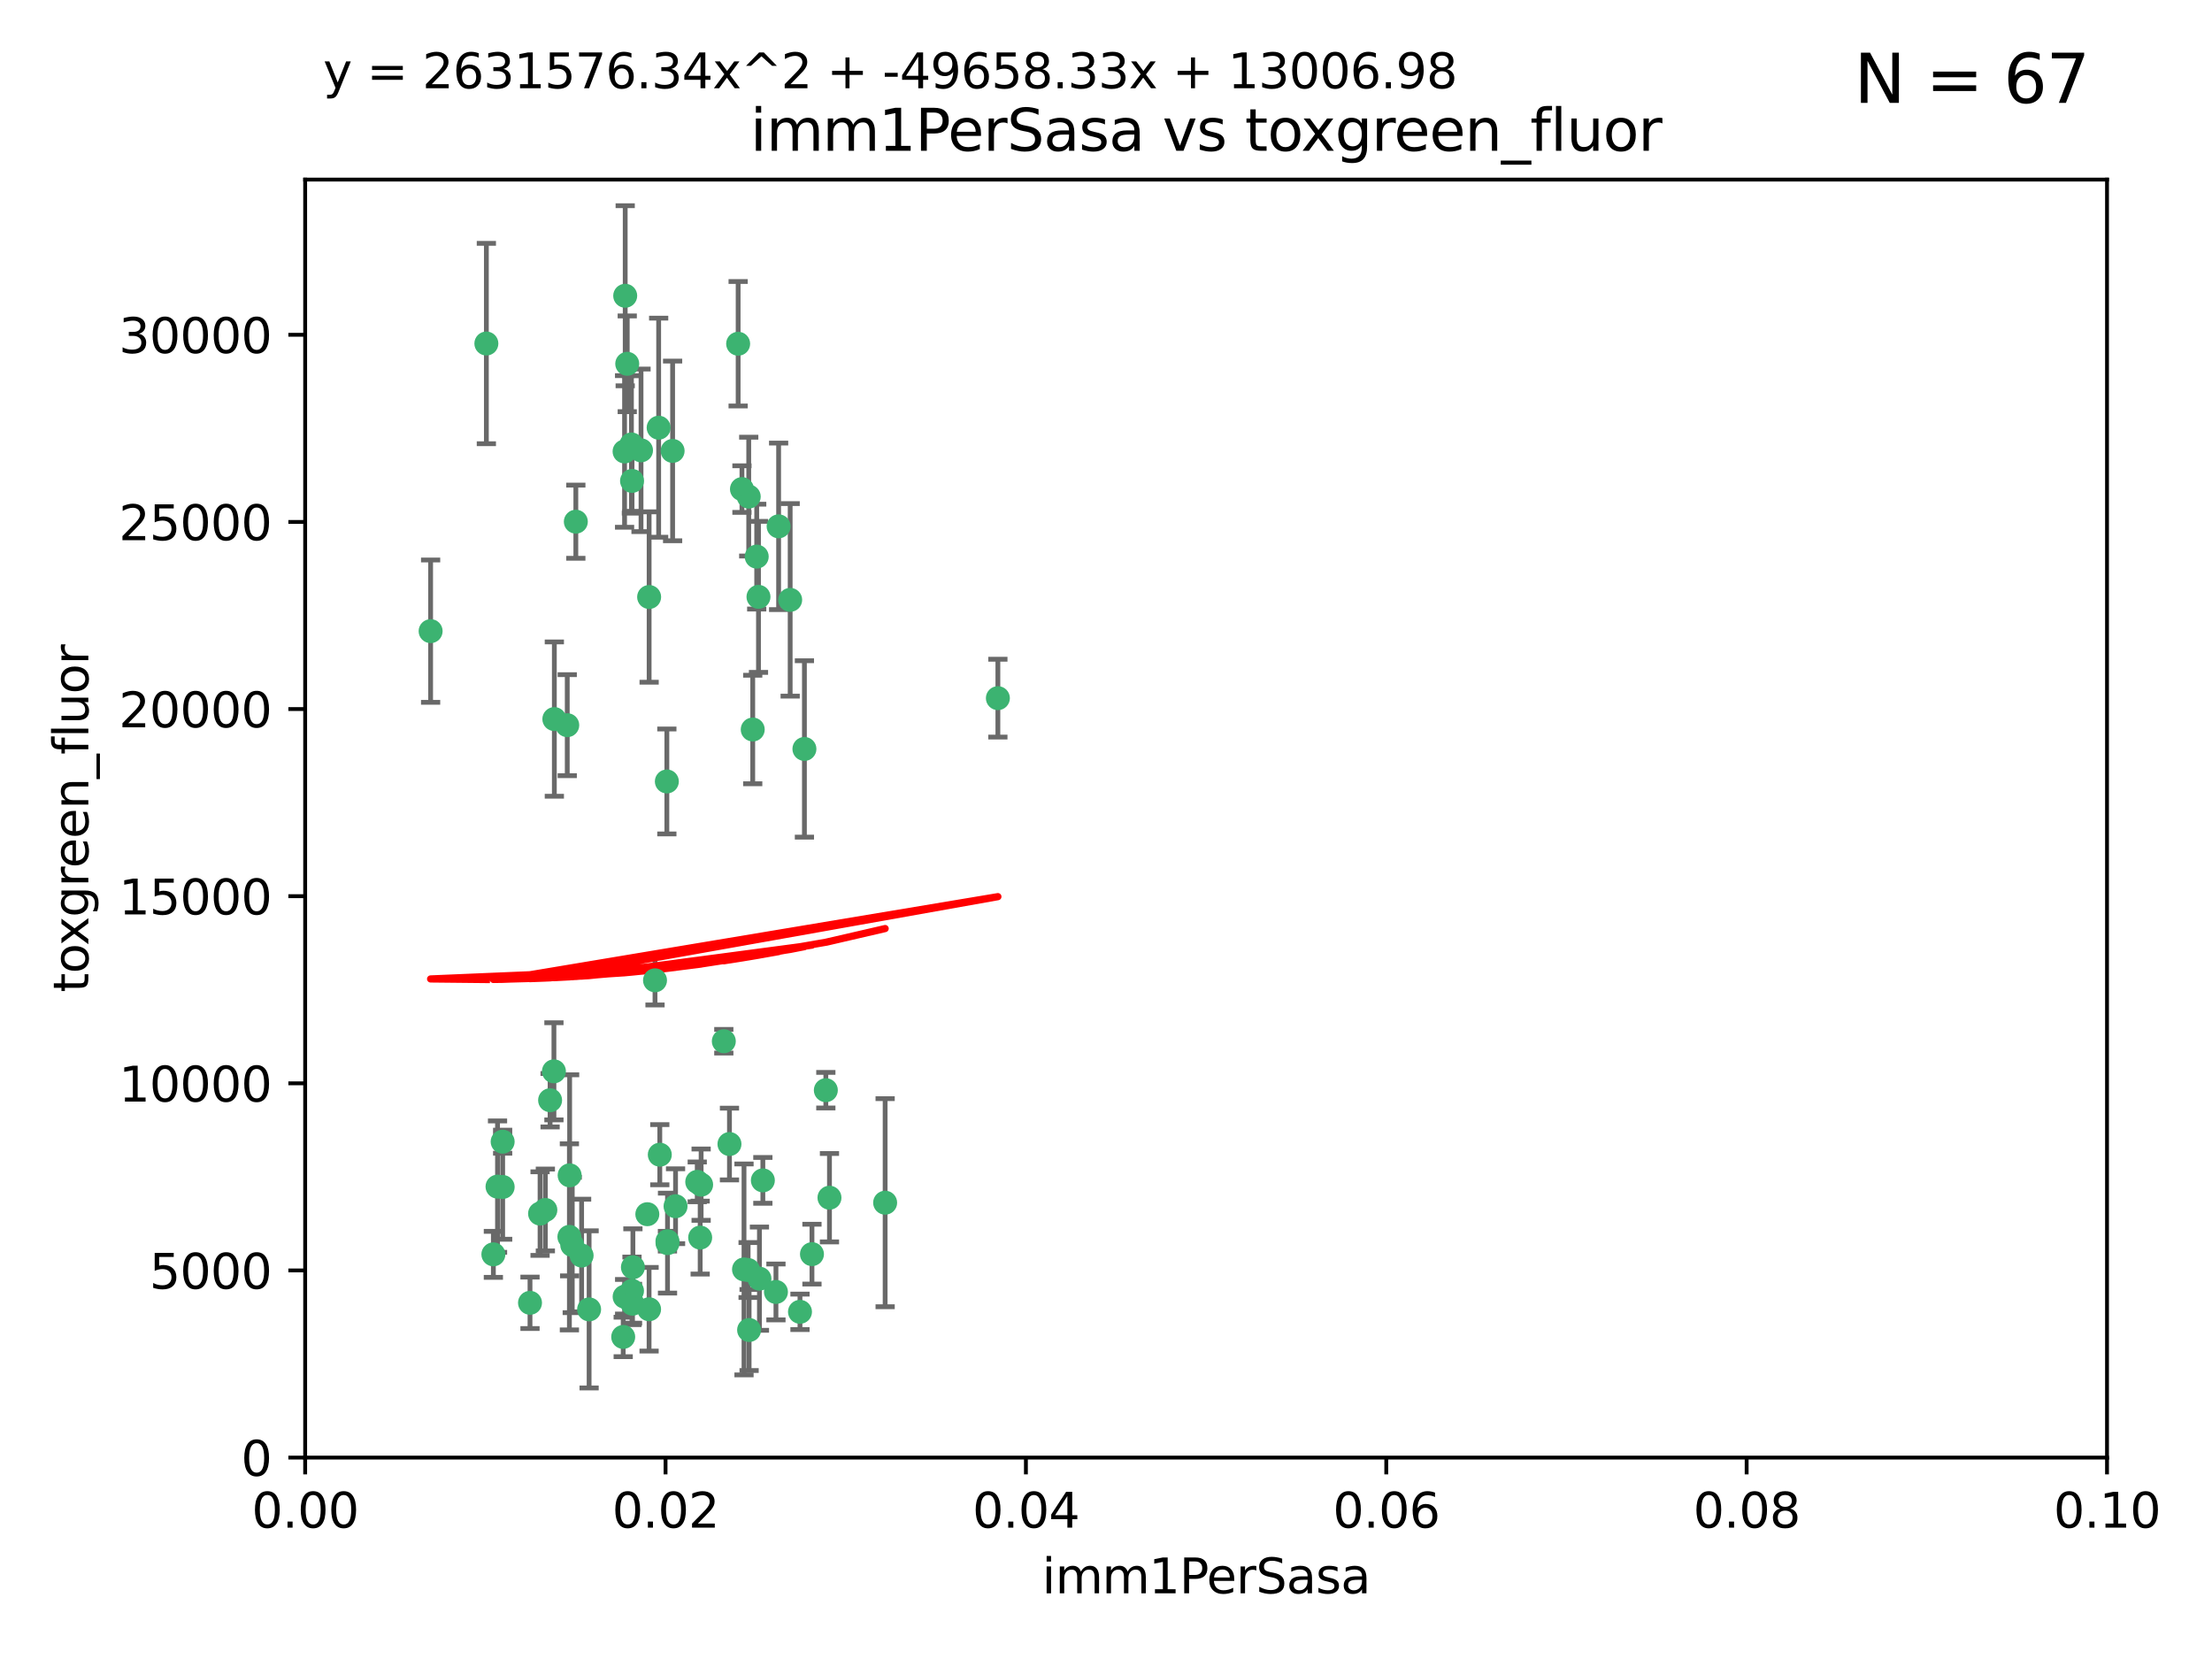 <?xml version="1.0" encoding="utf-8" standalone="no"?>
<!DOCTYPE svg PUBLIC "-//W3C//DTD SVG 1.1//EN"
  "http://www.w3.org/Graphics/SVG/1.1/DTD/svg11.dtd">
<svg xmlns:xlink="http://www.w3.org/1999/xlink" width="460.8pt" height="345.6pt" viewBox="0 0 460.8 345.6" xmlns="http://www.w3.org/2000/svg" version="1.1">
 <defs>
  <style type="text/css">*{stroke-linejoin: round; stroke-linecap: butt}</style>
 </defs>
 <g id="figure_1">
  <g id="patch_1">
   <path d="M 0 345.6 
L 460.8 345.6 
L 460.8 0 
L 0 0 
z
" style="fill: #ffffff"/>
  </g>
  <g id="axes_1">
   <g id="patch_2">
    <path d="M 63.571 303.64 
L 438.93 303.64 
L 438.93 37.411 
L 63.571 37.411 
z
" style="fill: #ffffff"/>
   </g>
   <g id="PathCollection_1">
    <defs>
     <path id="m8109c5d5b9" d="M 0 1.118 
C 0.297 1.118 0.581 1 0.791 0.791 
C 1 0.581 1.118 0.297 1.118 0 
C 1.118 -0.297 1 -0.581 0.791 -0.791 
C 0.581 -1 0.297 -1.118 0 -1.118 
C -0.297 -1.118 -0.581 -1 -0.791 -0.791 
C -1 -0.581 -1.118 -0.297 -1.118 0 
C -1.118 0.297 -1 0.581 -0.791 0.791 
C -0.581 1 -0.297 1.118 0 1.118 
z
" style="stroke: #3cb371"/>
    </defs>
    <g clip-path="url(#p63492c3cbc)">
     <use xlink:href="#m8109c5d5b9" x="101.319" y="71.562" style="fill: #3cb371; stroke: #3cb371"/>
     <use xlink:href="#m8109c5d5b9" x="89.706" y="131.48" style="fill: #3cb371; stroke: #3cb371"/>
     <use xlink:href="#m8109c5d5b9" x="137.211" y="89.097" style="fill: #3cb371; stroke: #3cb371"/>
     <use xlink:href="#m8109c5d5b9" x="119.957" y="108.676" style="fill: #3cb371; stroke: #3cb371"/>
     <use xlink:href="#m8109c5d5b9" x="169.147" y="261.259" style="fill: #3cb371; stroke: #3cb371"/>
     <use xlink:href="#m8109c5d5b9" x="130.666" y="75.786" style="fill: #3cb371; stroke: #3cb371"/>
     <use xlink:href="#m8109c5d5b9" x="130.11" y="94.046" style="fill: #3cb371; stroke: #3cb371"/>
     <use xlink:href="#m8109c5d5b9" x="167.576" y="156.019" style="fill: #3cb371; stroke: #3cb371"/>
     <use xlink:href="#m8109c5d5b9" x="164.607" y="124.965" style="fill: #3cb371; stroke: #3cb371"/>
     <use xlink:href="#m8109c5d5b9" x="140.118" y="93.933" style="fill: #3cb371; stroke: #3cb371"/>
     <use xlink:href="#m8109c5d5b9" x="157.637" y="115.953" style="fill: #3cb371; stroke: #3cb371"/>
     <use xlink:href="#m8109c5d5b9" x="162.201" y="109.646" style="fill: #3cb371; stroke: #3cb371"/>
     <use xlink:href="#m8109c5d5b9" x="155.975" y="103.453" style="fill: #3cb371; stroke: #3cb371"/>
     <use xlink:href="#m8109c5d5b9" x="133.537" y="93.812" style="fill: #3cb371; stroke: #3cb371"/>
     <use xlink:href="#m8109c5d5b9" x="135.226" y="124.367" style="fill: #3cb371; stroke: #3cb371"/>
     <use xlink:href="#m8109c5d5b9" x="131.665" y="100.184" style="fill: #3cb371; stroke: #3cb371"/>
     <use xlink:href="#m8109c5d5b9" x="131.536" y="92.588" style="fill: #3cb371; stroke: #3cb371"/>
     <use xlink:href="#m8109c5d5b9" x="102.779" y="261.303" style="fill: #3cb371; stroke: #3cb371"/>
     <use xlink:href="#m8109c5d5b9" x="104.711" y="237.833" style="fill: #3cb371; stroke: #3cb371"/>
     <use xlink:href="#m8109c5d5b9" x="118.666" y="244.844" style="fill: #3cb371; stroke: #3cb371"/>
     <use xlink:href="#m8109c5d5b9" x="154.563" y="101.886" style="fill: #3cb371; stroke: #3cb371"/>
     <use xlink:href="#m8109c5d5b9" x="158.007" y="124.337" style="fill: #3cb371; stroke: #3cb371"/>
     <use xlink:href="#m8109c5d5b9" x="153.769" y="71.61" style="fill: #3cb371; stroke: #3cb371"/>
     <use xlink:href="#m8109c5d5b9" x="118.169" y="151.067" style="fill: #3cb371; stroke: #3cb371"/>
     <use xlink:href="#m8109c5d5b9" x="136.451" y="204.22" style="fill: #3cb371; stroke: #3cb371"/>
     <use xlink:href="#m8109c5d5b9" x="146.058" y="246.787" style="fill: #3cb371; stroke: #3cb371"/>
     <use xlink:href="#m8109c5d5b9" x="130.241" y="61.614" style="fill: #3cb371; stroke: #3cb371"/>
     <use xlink:href="#m8109c5d5b9" x="138.918" y="162.792" style="fill: #3cb371; stroke: #3cb371"/>
     <use xlink:href="#m8109c5d5b9" x="130.121" y="270.13" style="fill: #3cb371; stroke: #3cb371"/>
     <use xlink:href="#m8109c5d5b9" x="112.506" y="252.814" style="fill: #3cb371; stroke: #3cb371"/>
     <use xlink:href="#m8109c5d5b9" x="207.877" y="145.439" style="fill: #3cb371; stroke: #3cb371"/>
     <use xlink:href="#m8109c5d5b9" x="104.714" y="247.267" style="fill: #3cb371; stroke: #3cb371"/>
     <use xlink:href="#m8109c5d5b9" x="134.851" y="252.941" style="fill: #3cb371; stroke: #3cb371"/>
     <use xlink:href="#m8109c5d5b9" x="119.208" y="259.35" style="fill: #3cb371; stroke: #3cb371"/>
     <use xlink:href="#m8109c5d5b9" x="137.448" y="240.543" style="fill: #3cb371; stroke: #3cb371"/>
     <use xlink:href="#m8109c5d5b9" x="155.845" y="264.57" style="fill: #3cb371; stroke: #3cb371"/>
     <use xlink:href="#m8109c5d5b9" x="114.597" y="229.198" style="fill: #3cb371; stroke: #3cb371"/>
     <use xlink:href="#m8109c5d5b9" x="110.41" y="271.4" style="fill: #3cb371; stroke: #3cb371"/>
     <use xlink:href="#m8109c5d5b9" x="113.608" y="252.059" style="fill: #3cb371; stroke: #3cb371"/>
     <use xlink:href="#m8109c5d5b9" x="103.643" y="247.195" style="fill: #3cb371; stroke: #3cb371"/>
     <use xlink:href="#m8109c5d5b9" x="131.656" y="268.906" style="fill: #3cb371; stroke: #3cb371"/>
     <use xlink:href="#m8109c5d5b9" x="131.847" y="263.993" style="fill: #3cb371; stroke: #3cb371"/>
     <use xlink:href="#m8109c5d5b9" x="129.825" y="278.508" style="fill: #3cb371; stroke: #3cb371"/>
     <use xlink:href="#m8109c5d5b9" x="140.729" y="251.277" style="fill: #3cb371; stroke: #3cb371"/>
     <use xlink:href="#m8109c5d5b9" x="131.762" y="271.584" style="fill: #3cb371; stroke: #3cb371"/>
     <use xlink:href="#m8109c5d5b9" x="166.652" y="273.278" style="fill: #3cb371; stroke: #3cb371"/>
     <use xlink:href="#m8109c5d5b9" x="154.991" y="264.442" style="fill: #3cb371; stroke: #3cb371"/>
     <use xlink:href="#m8109c5d5b9" x="151.961" y="238.323" style="fill: #3cb371; stroke: #3cb371"/>
     <use xlink:href="#m8109c5d5b9" x="158.205" y="266.371" style="fill: #3cb371; stroke: #3cb371"/>
     <use xlink:href="#m8109c5d5b9" x="156.053" y="277.063" style="fill: #3cb371; stroke: #3cb371"/>
     <use xlink:href="#m8109c5d5b9" x="150.784" y="216.908" style="fill: #3cb371; stroke: #3cb371"/>
     <use xlink:href="#m8109c5d5b9" x="156.807" y="151.97" style="fill: #3cb371; stroke: #3cb371"/>
     <use xlink:href="#m8109c5d5b9" x="139.042" y="258.565" style="fill: #3cb371; stroke: #3cb371"/>
     <use xlink:href="#m8109c5d5b9" x="145.859" y="257.812" style="fill: #3cb371; stroke: #3cb371"/>
     <use xlink:href="#m8109c5d5b9" x="122.722" y="272.768" style="fill: #3cb371; stroke: #3cb371"/>
     <use xlink:href="#m8109c5d5b9" x="115.394" y="223.176" style="fill: #3cb371; stroke: #3cb371"/>
     <use xlink:href="#m8109c5d5b9" x="118.616" y="257.661" style="fill: #3cb371; stroke: #3cb371"/>
     <use xlink:href="#m8109c5d5b9" x="115.48" y="149.795" style="fill: #3cb371; stroke: #3cb371"/>
     <use xlink:href="#m8109c5d5b9" x="161.644" y="269.137" style="fill: #3cb371; stroke: #3cb371"/>
     <use xlink:href="#m8109c5d5b9" x="121.161" y="261.551" style="fill: #3cb371; stroke: #3cb371"/>
     <use xlink:href="#m8109c5d5b9" x="135.215" y="272.741" style="fill: #3cb371; stroke: #3cb371"/>
     <use xlink:href="#m8109c5d5b9" x="139.056" y="258.966" style="fill: #3cb371; stroke: #3cb371"/>
     <use xlink:href="#m8109c5d5b9" x="158.917" y="245.892" style="fill: #3cb371; stroke: #3cb371"/>
     <use xlink:href="#m8109c5d5b9" x="145.249" y="246.204" style="fill: #3cb371; stroke: #3cb371"/>
     <use xlink:href="#m8109c5d5b9" x="172.037" y="227.107" style="fill: #3cb371; stroke: #3cb371"/>
     <use xlink:href="#m8109c5d5b9" x="184.39" y="250.544" style="fill: #3cb371; stroke: #3cb371"/>
     <use xlink:href="#m8109c5d5b9" x="172.794" y="249.505" style="fill: #3cb371; stroke: #3cb371"/>
    </g>
   </g>
   <g id="matplotlib.axis_1">
    <g id="xtick_1">
     <g id="line2d_1">
      <defs>
       <path id="me0c6d701ef" d="M 0 0 
L 0 3.5 
" style="stroke: #000000; stroke-width: 0.8"/>
      </defs>
      <g>
       <use xlink:href="#me0c6d701ef" x="63.571" y="303.64" style="stroke: #000000; stroke-width: 0.8"/>
      </g>
     </g>
     <g id="text_1">
      <!-- 0.00 -->
      <g transform="translate(52.438 318.238)scale(0.1 -0.1)">
       <defs>
        <path id="DejaVuSans-30" d="M 2034 4250 
Q 1547 4250 1301 3770 
Q 1056 3291 1056 2328 
Q 1056 1369 1301 889 
Q 1547 409 2034 409 
Q 2525 409 2770 889 
Q 3016 1369 3016 2328 
Q 3016 3291 2770 3770 
Q 2525 4250 2034 4250 
z
M 2034 4750 
Q 2819 4750 3233 4129 
Q 3647 3509 3647 2328 
Q 3647 1150 3233 529 
Q 2819 -91 2034 -91 
Q 1250 -91 836 529 
Q 422 1150 422 2328 
Q 422 3509 836 4129 
Q 1250 4750 2034 4750 
z
" transform="scale(0.016)"/>
        <path id="DejaVuSans-2e" d="M 684 794 
L 1344 794 
L 1344 0 
L 684 0 
L 684 794 
z
" transform="scale(0.016)"/>
       </defs>
       <use xlink:href="#DejaVuSans-30"/>
       <use xlink:href="#DejaVuSans-2e" x="63.623"/>
       <use xlink:href="#DejaVuSans-30" x="95.41"/>
       <use xlink:href="#DejaVuSans-30" x="159.033"/>
      </g>
     </g>
    </g>
    <g id="xtick_2">
     <g id="line2d_2">
      <g>
       <use xlink:href="#me0c6d701ef" x="138.643" y="303.64" style="stroke: #000000; stroke-width: 0.8"/>
      </g>
     </g>
     <g id="text_2">
      <!-- 0.02 -->
      <g transform="translate(127.51 318.238)scale(0.1 -0.1)">
       <defs>
        <path id="DejaVuSans-32" d="M 1228 531 
L 3431 531 
L 3431 0 
L 469 0 
L 469 531 
Q 828 903 1448 1529 
Q 2069 2156 2228 2338 
Q 2531 2678 2651 2914 
Q 2772 3150 2772 3378 
Q 2772 3750 2511 3984 
Q 2250 4219 1831 4219 
Q 1534 4219 1204 4116 
Q 875 4013 500 3803 
L 500 4441 
Q 881 4594 1212 4672 
Q 1544 4750 1819 4750 
Q 2544 4750 2975 4387 
Q 3406 4025 3406 3419 
Q 3406 3131 3298 2873 
Q 3191 2616 2906 2266 
Q 2828 2175 2409 1742 
Q 1991 1309 1228 531 
z
" transform="scale(0.016)"/>
       </defs>
       <use xlink:href="#DejaVuSans-30"/>
       <use xlink:href="#DejaVuSans-2e" x="63.623"/>
       <use xlink:href="#DejaVuSans-30" x="95.41"/>
       <use xlink:href="#DejaVuSans-32" x="159.033"/>
      </g>
     </g>
    </g>
    <g id="xtick_3">
     <g id="line2d_3">
      <g>
       <use xlink:href="#me0c6d701ef" x="213.715" y="303.64" style="stroke: #000000; stroke-width: 0.8"/>
      </g>
     </g>
     <g id="text_3">
      <!-- 0.04 -->
      <g transform="translate(202.582 318.238)scale(0.1 -0.1)">
       <defs>
        <path id="DejaVuSans-34" d="M 2419 4116 
L 825 1625 
L 2419 1625 
L 2419 4116 
z
M 2253 4666 
L 3047 4666 
L 3047 1625 
L 3713 1625 
L 3713 1100 
L 3047 1100 
L 3047 0 
L 2419 0 
L 2419 1100 
L 313 1100 
L 313 1709 
L 2253 4666 
z
" transform="scale(0.016)"/>
       </defs>
       <use xlink:href="#DejaVuSans-30"/>
       <use xlink:href="#DejaVuSans-2e" x="63.623"/>
       <use xlink:href="#DejaVuSans-30" x="95.41"/>
       <use xlink:href="#DejaVuSans-34" x="159.033"/>
      </g>
     </g>
    </g>
    <g id="xtick_4">
     <g id="line2d_4">
      <g>
       <use xlink:href="#me0c6d701ef" x="288.786" y="303.64" style="stroke: #000000; stroke-width: 0.8"/>
      </g>
     </g>
     <g id="text_4">
      <!-- 0.06 -->
      <g transform="translate(277.654 318.238)scale(0.1 -0.1)">
       <defs>
        <path id="DejaVuSans-36" d="M 2113 2584 
Q 1688 2584 1439 2293 
Q 1191 2003 1191 1497 
Q 1191 994 1439 701 
Q 1688 409 2113 409 
Q 2538 409 2786 701 
Q 3034 994 3034 1497 
Q 3034 2003 2786 2293 
Q 2538 2584 2113 2584 
z
M 3366 4563 
L 3366 3988 
Q 3128 4100 2886 4159 
Q 2644 4219 2406 4219 
Q 1781 4219 1451 3797 
Q 1122 3375 1075 2522 
Q 1259 2794 1537 2939 
Q 1816 3084 2150 3084 
Q 2853 3084 3261 2657 
Q 3669 2231 3669 1497 
Q 3669 778 3244 343 
Q 2819 -91 2113 -91 
Q 1303 -91 875 529 
Q 447 1150 447 2328 
Q 447 3434 972 4092 
Q 1497 4750 2381 4750 
Q 2619 4750 2861 4703 
Q 3103 4656 3366 4563 
z
" transform="scale(0.016)"/>
       </defs>
       <use xlink:href="#DejaVuSans-30"/>
       <use xlink:href="#DejaVuSans-2e" x="63.623"/>
       <use xlink:href="#DejaVuSans-30" x="95.41"/>
       <use xlink:href="#DejaVuSans-36" x="159.033"/>
      </g>
     </g>
    </g>
    <g id="xtick_5">
     <g id="line2d_5">
      <g>
       <use xlink:href="#me0c6d701ef" x="363.858" y="303.64" style="stroke: #000000; stroke-width: 0.8"/>
      </g>
     </g>
     <g id="text_5">
      <!-- 0.08 -->
      <g transform="translate(352.725 318.238)scale(0.1 -0.1)">
       <defs>
        <path id="DejaVuSans-38" d="M 2034 2216 
Q 1584 2216 1326 1975 
Q 1069 1734 1069 1313 
Q 1069 891 1326 650 
Q 1584 409 2034 409 
Q 2484 409 2743 651 
Q 3003 894 3003 1313 
Q 3003 1734 2745 1975 
Q 2488 2216 2034 2216 
z
M 1403 2484 
Q 997 2584 770 2862 
Q 544 3141 544 3541 
Q 544 4100 942 4425 
Q 1341 4750 2034 4750 
Q 2731 4750 3128 4425 
Q 3525 4100 3525 3541 
Q 3525 3141 3298 2862 
Q 3072 2584 2669 2484 
Q 3125 2378 3379 2068 
Q 3634 1759 3634 1313 
Q 3634 634 3220 271 
Q 2806 -91 2034 -91 
Q 1263 -91 848 271 
Q 434 634 434 1313 
Q 434 1759 690 2068 
Q 947 2378 1403 2484 
z
M 1172 3481 
Q 1172 3119 1398 2916 
Q 1625 2713 2034 2713 
Q 2441 2713 2670 2916 
Q 2900 3119 2900 3481 
Q 2900 3844 2670 4047 
Q 2441 4250 2034 4250 
Q 1625 4250 1398 4047 
Q 1172 3844 1172 3481 
z
" transform="scale(0.016)"/>
       </defs>
       <use xlink:href="#DejaVuSans-30"/>
       <use xlink:href="#DejaVuSans-2e" x="63.623"/>
       <use xlink:href="#DejaVuSans-30" x="95.41"/>
       <use xlink:href="#DejaVuSans-38" x="159.033"/>
      </g>
     </g>
    </g>
    <g id="xtick_6">
     <g id="line2d_6">
      <g>
       <use xlink:href="#me0c6d701ef" x="438.93" y="303.64" style="stroke: #000000; stroke-width: 0.8"/>
      </g>
     </g>
     <g id="text_6">
      <!-- 0.10 -->
      <g transform="translate(427.797 318.238)scale(0.1 -0.1)">
       <defs>
        <path id="DejaVuSans-31" d="M 794 531 
L 1825 531 
L 1825 4091 
L 703 3866 
L 703 4441 
L 1819 4666 
L 2450 4666 
L 2450 531 
L 3481 531 
L 3481 0 
L 794 0 
L 794 531 
z
" transform="scale(0.016)"/>
       </defs>
       <use xlink:href="#DejaVuSans-30"/>
       <use xlink:href="#DejaVuSans-2e" x="63.623"/>
       <use xlink:href="#DejaVuSans-31" x="95.41"/>
       <use xlink:href="#DejaVuSans-30" x="159.033"/>
      </g>
     </g>
    </g>
    <g id="text_7">
     <!-- imm1PerSasa -->
     <g transform="translate(217.067 331.917)scale(0.1 -0.1)">
      <defs>
       <path id="DejaVuSans-69" d="M 603 3500 
L 1178 3500 
L 1178 0 
L 603 0 
L 603 3500 
z
M 603 4863 
L 1178 4863 
L 1178 4134 
L 603 4134 
L 603 4863 
z
" transform="scale(0.016)"/>
       <path id="DejaVuSans-6d" d="M 3328 2828 
Q 3544 3216 3844 3400 
Q 4144 3584 4550 3584 
Q 5097 3584 5394 3201 
Q 5691 2819 5691 2113 
L 5691 0 
L 5113 0 
L 5113 2094 
Q 5113 2597 4934 2840 
Q 4756 3084 4391 3084 
Q 3944 3084 3684 2787 
Q 3425 2491 3425 1978 
L 3425 0 
L 2847 0 
L 2847 2094 
Q 2847 2600 2669 2842 
Q 2491 3084 2119 3084 
Q 1678 3084 1418 2786 
Q 1159 2488 1159 1978 
L 1159 0 
L 581 0 
L 581 3500 
L 1159 3500 
L 1159 2956 
Q 1356 3278 1631 3431 
Q 1906 3584 2284 3584 
Q 2666 3584 2933 3390 
Q 3200 3197 3328 2828 
z
" transform="scale(0.016)"/>
       <path id="DejaVuSans-50" d="M 1259 4147 
L 1259 2394 
L 2053 2394 
Q 2494 2394 2734 2622 
Q 2975 2850 2975 3272 
Q 2975 3691 2734 3919 
Q 2494 4147 2053 4147 
L 1259 4147 
z
M 628 4666 
L 2053 4666 
Q 2838 4666 3239 4311 
Q 3641 3956 3641 3272 
Q 3641 2581 3239 2228 
Q 2838 1875 2053 1875 
L 1259 1875 
L 1259 0 
L 628 0 
L 628 4666 
z
" transform="scale(0.016)"/>
       <path id="DejaVuSans-65" d="M 3597 1894 
L 3597 1613 
L 953 1613 
Q 991 1019 1311 708 
Q 1631 397 2203 397 
Q 2534 397 2845 478 
Q 3156 559 3463 722 
L 3463 178 
Q 3153 47 2828 -22 
Q 2503 -91 2169 -91 
Q 1331 -91 842 396 
Q 353 884 353 1716 
Q 353 2575 817 3079 
Q 1281 3584 2069 3584 
Q 2775 3584 3186 3129 
Q 3597 2675 3597 1894 
z
M 3022 2063 
Q 3016 2534 2758 2815 
Q 2500 3097 2075 3097 
Q 1594 3097 1305 2825 
Q 1016 2553 972 2059 
L 3022 2063 
z
" transform="scale(0.016)"/>
       <path id="DejaVuSans-72" d="M 2631 2963 
Q 2534 3019 2420 3045 
Q 2306 3072 2169 3072 
Q 1681 3072 1420 2755 
Q 1159 2438 1159 1844 
L 1159 0 
L 581 0 
L 581 3500 
L 1159 3500 
L 1159 2956 
Q 1341 3275 1631 3429 
Q 1922 3584 2338 3584 
Q 2397 3584 2469 3576 
Q 2541 3569 2628 3553 
L 2631 2963 
z
" transform="scale(0.016)"/>
       <path id="DejaVuSans-53" d="M 3425 4513 
L 3425 3897 
Q 3066 4069 2747 4153 
Q 2428 4238 2131 4238 
Q 1616 4238 1336 4038 
Q 1056 3838 1056 3469 
Q 1056 3159 1242 3001 
Q 1428 2844 1947 2747 
L 2328 2669 
Q 3034 2534 3370 2195 
Q 3706 1856 3706 1288 
Q 3706 609 3251 259 
Q 2797 -91 1919 -91 
Q 1588 -91 1214 -16 
Q 841 59 441 206 
L 441 856 
Q 825 641 1194 531 
Q 1563 422 1919 422 
Q 2459 422 2753 634 
Q 3047 847 3047 1241 
Q 3047 1584 2836 1778 
Q 2625 1972 2144 2069 
L 1759 2144 
Q 1053 2284 737 2584 
Q 422 2884 422 3419 
Q 422 4038 858 4394 
Q 1294 4750 2059 4750 
Q 2388 4750 2728 4690 
Q 3069 4631 3425 4513 
z
" transform="scale(0.016)"/>
       <path id="DejaVuSans-61" d="M 2194 1759 
Q 1497 1759 1228 1600 
Q 959 1441 959 1056 
Q 959 750 1161 570 
Q 1363 391 1709 391 
Q 2188 391 2477 730 
Q 2766 1069 2766 1631 
L 2766 1759 
L 2194 1759 
z
M 3341 1997 
L 3341 0 
L 2766 0 
L 2766 531 
Q 2569 213 2275 61 
Q 1981 -91 1556 -91 
Q 1019 -91 701 211 
Q 384 513 384 1019 
Q 384 1609 779 1909 
Q 1175 2209 1959 2209 
L 2766 2209 
L 2766 2266 
Q 2766 2663 2505 2880 
Q 2244 3097 1772 3097 
Q 1472 3097 1187 3025 
Q 903 2953 641 2809 
L 641 3341 
Q 956 3463 1253 3523 
Q 1550 3584 1831 3584 
Q 2591 3584 2966 3190 
Q 3341 2797 3341 1997 
z
" transform="scale(0.016)"/>
       <path id="DejaVuSans-73" d="M 2834 3397 
L 2834 2853 
Q 2591 2978 2328 3040 
Q 2066 3103 1784 3103 
Q 1356 3103 1142 2972 
Q 928 2841 928 2578 
Q 928 2378 1081 2264 
Q 1234 2150 1697 2047 
L 1894 2003 
Q 2506 1872 2764 1633 
Q 3022 1394 3022 966 
Q 3022 478 2636 193 
Q 2250 -91 1575 -91 
Q 1294 -91 989 -36 
Q 684 19 347 128 
L 347 722 
Q 666 556 975 473 
Q 1284 391 1588 391 
Q 1994 391 2212 530 
Q 2431 669 2431 922 
Q 2431 1156 2273 1281 
Q 2116 1406 1581 1522 
L 1381 1569 
Q 847 1681 609 1914 
Q 372 2147 372 2553 
Q 372 3047 722 3315 
Q 1072 3584 1716 3584 
Q 2034 3584 2315 3537 
Q 2597 3491 2834 3397 
z
" transform="scale(0.016)"/>
      </defs>
      <use xlink:href="#DejaVuSans-69"/>
      <use xlink:href="#DejaVuSans-6d" x="27.783"/>
      <use xlink:href="#DejaVuSans-6d" x="125.195"/>
      <use xlink:href="#DejaVuSans-31" x="222.607"/>
      <use xlink:href="#DejaVuSans-50" x="286.23"/>
      <use xlink:href="#DejaVuSans-65" x="342.908"/>
      <use xlink:href="#DejaVuSans-72" x="404.432"/>
      <use xlink:href="#DejaVuSans-53" x="445.545"/>
      <use xlink:href="#DejaVuSans-61" x="509.021"/>
      <use xlink:href="#DejaVuSans-73" x="570.301"/>
      <use xlink:href="#DejaVuSans-61" x="622.4"/>
     </g>
    </g>
   </g>
   <g id="matplotlib.axis_2">
    <g id="ytick_1">
     <g id="line2d_7">
      <defs>
       <path id="mcfd7de3e28" d="M 0 0 
L -3.5 0 
" style="stroke: #000000; stroke-width: 0.8"/>
      </defs>
      <g>
       <use xlink:href="#mcfd7de3e28" x="63.571" y="303.64" style="stroke: #000000; stroke-width: 0.8"/>
      </g>
     </g>
     <g id="text_8">
      <!-- 0 -->
      <g transform="translate(50.209 307.439)scale(0.1 -0.1)">
       <use xlink:href="#DejaVuSans-30"/>
      </g>
     </g>
    </g>
    <g id="ytick_2">
     <g id="line2d_8">
      <g>
       <use xlink:href="#mcfd7de3e28" x="63.571" y="264.657" style="stroke: #000000; stroke-width: 0.8"/>
      </g>
     </g>
     <g id="text_9">
      <!-- 5000 -->
      <g transform="translate(31.121 268.457)scale(0.1 -0.1)">
       <defs>
        <path id="DejaVuSans-35" d="M 691 4666 
L 3169 4666 
L 3169 4134 
L 1269 4134 
L 1269 2991 
Q 1406 3038 1543 3061 
Q 1681 3084 1819 3084 
Q 2600 3084 3056 2656 
Q 3513 2228 3513 1497 
Q 3513 744 3044 326 
Q 2575 -91 1722 -91 
Q 1428 -91 1123 -41 
Q 819 9 494 109 
L 494 744 
Q 775 591 1075 516 
Q 1375 441 1709 441 
Q 2250 441 2565 725 
Q 2881 1009 2881 1497 
Q 2881 1984 2565 2268 
Q 2250 2553 1709 2553 
Q 1456 2553 1204 2497 
Q 953 2441 691 2322 
L 691 4666 
z
" transform="scale(0.016)"/>
       </defs>
       <use xlink:href="#DejaVuSans-35"/>
       <use xlink:href="#DejaVuSans-30" x="63.623"/>
       <use xlink:href="#DejaVuSans-30" x="127.246"/>
       <use xlink:href="#DejaVuSans-30" x="190.869"/>
      </g>
     </g>
    </g>
    <g id="ytick_3">
     <g id="line2d_9">
      <g>
       <use xlink:href="#mcfd7de3e28" x="63.571" y="225.675" style="stroke: #000000; stroke-width: 0.8"/>
      </g>
     </g>
     <g id="text_10">
      <!-- 10000 -->
      <g transform="translate(24.759 229.474)scale(0.1 -0.1)">
       <use xlink:href="#DejaVuSans-31"/>
       <use xlink:href="#DejaVuSans-30" x="63.623"/>
       <use xlink:href="#DejaVuSans-30" x="127.246"/>
       <use xlink:href="#DejaVuSans-30" x="190.869"/>
       <use xlink:href="#DejaVuSans-30" x="254.492"/>
      </g>
     </g>
    </g>
    <g id="ytick_4">
     <g id="line2d_10">
      <g>
       <use xlink:href="#mcfd7de3e28" x="63.571" y="186.692" style="stroke: #000000; stroke-width: 0.8"/>
      </g>
     </g>
     <g id="text_11">
      <!-- 15000 -->
      <g transform="translate(24.759 190.492)scale(0.1 -0.1)">
       <use xlink:href="#DejaVuSans-31"/>
       <use xlink:href="#DejaVuSans-35" x="63.623"/>
       <use xlink:href="#DejaVuSans-30" x="127.246"/>
       <use xlink:href="#DejaVuSans-30" x="190.869"/>
       <use xlink:href="#DejaVuSans-30" x="254.492"/>
      </g>
     </g>
    </g>
    <g id="ytick_5">
     <g id="line2d_11">
      <g>
       <use xlink:href="#mcfd7de3e28" x="63.571" y="147.71" style="stroke: #000000; stroke-width: 0.8"/>
      </g>
     </g>
     <g id="text_12">
      <!-- 20000 -->
      <g transform="translate(24.759 151.509)scale(0.1 -0.1)">
       <use xlink:href="#DejaVuSans-32"/>
       <use xlink:href="#DejaVuSans-30" x="63.623"/>
       <use xlink:href="#DejaVuSans-30" x="127.246"/>
       <use xlink:href="#DejaVuSans-30" x="190.869"/>
       <use xlink:href="#DejaVuSans-30" x="254.492"/>
      </g>
     </g>
    </g>
    <g id="ytick_6">
     <g id="line2d_12">
      <g>
       <use xlink:href="#mcfd7de3e28" x="63.571" y="108.727" style="stroke: #000000; stroke-width: 0.8"/>
      </g>
     </g>
     <g id="text_13">
      <!-- 25000 -->
      <g transform="translate(24.759 112.527)scale(0.1 -0.1)">
       <use xlink:href="#DejaVuSans-32"/>
       <use xlink:href="#DejaVuSans-35" x="63.623"/>
       <use xlink:href="#DejaVuSans-30" x="127.246"/>
       <use xlink:href="#DejaVuSans-30" x="190.869"/>
       <use xlink:href="#DejaVuSans-30" x="254.492"/>
      </g>
     </g>
    </g>
    <g id="ytick_7">
     <g id="line2d_13">
      <g>
       <use xlink:href="#mcfd7de3e28" x="63.571" y="69.745" style="stroke: #000000; stroke-width: 0.8"/>
      </g>
     </g>
     <g id="text_14">
      <!-- 30000 -->
      <g transform="translate(24.759 73.544)scale(0.1 -0.1)">
       <defs>
        <path id="DejaVuSans-33" d="M 2597 2516 
Q 3050 2419 3304 2112 
Q 3559 1806 3559 1356 
Q 3559 666 3084 287 
Q 2609 -91 1734 -91 
Q 1441 -91 1130 -33 
Q 819 25 488 141 
L 488 750 
Q 750 597 1062 519 
Q 1375 441 1716 441 
Q 2309 441 2620 675 
Q 2931 909 2931 1356 
Q 2931 1769 2642 2001 
Q 2353 2234 1838 2234 
L 1294 2234 
L 1294 2753 
L 1863 2753 
Q 2328 2753 2575 2939 
Q 2822 3125 2822 3475 
Q 2822 3834 2567 4026 
Q 2313 4219 1838 4219 
Q 1578 4219 1281 4162 
Q 984 4106 628 3988 
L 628 4550 
Q 988 4650 1302 4700 
Q 1616 4750 1894 4750 
Q 2613 4750 3031 4423 
Q 3450 4097 3450 3541 
Q 3450 3153 3228 2886 
Q 3006 2619 2597 2516 
z
" transform="scale(0.016)"/>
       </defs>
       <use xlink:href="#DejaVuSans-33"/>
       <use xlink:href="#DejaVuSans-30" x="63.623"/>
       <use xlink:href="#DejaVuSans-30" x="127.246"/>
       <use xlink:href="#DejaVuSans-30" x="190.869"/>
       <use xlink:href="#DejaVuSans-30" x="254.492"/>
      </g>
     </g>
    </g>
    <g id="text_15">
     <!-- toxgreen_fluor -->
     <g transform="translate(18.401 206.72)rotate(-90)scale(0.1 -0.1)">
      <defs>
       <path id="DejaVuSans-74" d="M 1172 4494 
L 1172 3500 
L 2356 3500 
L 2356 3053 
L 1172 3053 
L 1172 1153 
Q 1172 725 1289 603 
Q 1406 481 1766 481 
L 2356 481 
L 2356 0 
L 1766 0 
Q 1100 0 847 248 
Q 594 497 594 1153 
L 594 3053 
L 172 3053 
L 172 3500 
L 594 3500 
L 594 4494 
L 1172 4494 
z
" transform="scale(0.016)"/>
       <path id="DejaVuSans-6f" d="M 1959 3097 
Q 1497 3097 1228 2736 
Q 959 2375 959 1747 
Q 959 1119 1226 758 
Q 1494 397 1959 397 
Q 2419 397 2687 759 
Q 2956 1122 2956 1747 
Q 2956 2369 2687 2733 
Q 2419 3097 1959 3097 
z
M 1959 3584 
Q 2709 3584 3137 3096 
Q 3566 2609 3566 1747 
Q 3566 888 3137 398 
Q 2709 -91 1959 -91 
Q 1206 -91 779 398 
Q 353 888 353 1747 
Q 353 2609 779 3096 
Q 1206 3584 1959 3584 
z
" transform="scale(0.016)"/>
       <path id="DejaVuSans-78" d="M 3513 3500 
L 2247 1797 
L 3578 0 
L 2900 0 
L 1881 1375 
L 863 0 
L 184 0 
L 1544 1831 
L 300 3500 
L 978 3500 
L 1906 2253 
L 2834 3500 
L 3513 3500 
z
" transform="scale(0.016)"/>
       <path id="DejaVuSans-67" d="M 2906 1791 
Q 2906 2416 2648 2759 
Q 2391 3103 1925 3103 
Q 1463 3103 1205 2759 
Q 947 2416 947 1791 
Q 947 1169 1205 825 
Q 1463 481 1925 481 
Q 2391 481 2648 825 
Q 2906 1169 2906 1791 
z
M 3481 434 
Q 3481 -459 3084 -895 
Q 2688 -1331 1869 -1331 
Q 1566 -1331 1297 -1286 
Q 1028 -1241 775 -1147 
L 775 -588 
Q 1028 -725 1275 -790 
Q 1522 -856 1778 -856 
Q 2344 -856 2625 -561 
Q 2906 -266 2906 331 
L 2906 616 
Q 2728 306 2450 153 
Q 2172 0 1784 0 
Q 1141 0 747 490 
Q 353 981 353 1791 
Q 353 2603 747 3093 
Q 1141 3584 1784 3584 
Q 2172 3584 2450 3431 
Q 2728 3278 2906 2969 
L 2906 3500 
L 3481 3500 
L 3481 434 
z
" transform="scale(0.016)"/>
       <path id="DejaVuSans-6e" d="M 3513 2113 
L 3513 0 
L 2938 0 
L 2938 2094 
Q 2938 2591 2744 2837 
Q 2550 3084 2163 3084 
Q 1697 3084 1428 2787 
Q 1159 2491 1159 1978 
L 1159 0 
L 581 0 
L 581 3500 
L 1159 3500 
L 1159 2956 
Q 1366 3272 1645 3428 
Q 1925 3584 2291 3584 
Q 2894 3584 3203 3211 
Q 3513 2838 3513 2113 
z
" transform="scale(0.016)"/>
       <path id="DejaVuSans-5f" d="M 3263 -1063 
L 3263 -1509 
L -63 -1509 
L -63 -1063 
L 3263 -1063 
z
" transform="scale(0.016)"/>
       <path id="DejaVuSans-66" d="M 2375 4863 
L 2375 4384 
L 1825 4384 
Q 1516 4384 1395 4259 
Q 1275 4134 1275 3809 
L 1275 3500 
L 2222 3500 
L 2222 3053 
L 1275 3053 
L 1275 0 
L 697 0 
L 697 3053 
L 147 3053 
L 147 3500 
L 697 3500 
L 697 3744 
Q 697 4328 969 4595 
Q 1241 4863 1831 4863 
L 2375 4863 
z
" transform="scale(0.016)"/>
       <path id="DejaVuSans-6c" d="M 603 4863 
L 1178 4863 
L 1178 0 
L 603 0 
L 603 4863 
z
" transform="scale(0.016)"/>
       <path id="DejaVuSans-75" d="M 544 1381 
L 544 3500 
L 1119 3500 
L 1119 1403 
Q 1119 906 1312 657 
Q 1506 409 1894 409 
Q 2359 409 2629 706 
Q 2900 1003 2900 1516 
L 2900 3500 
L 3475 3500 
L 3475 0 
L 2900 0 
L 2900 538 
Q 2691 219 2414 64 
Q 2138 -91 1772 -91 
Q 1169 -91 856 284 
Q 544 659 544 1381 
z
M 1991 3584 
L 1991 3584 
z
" transform="scale(0.016)"/>
      </defs>
      <use xlink:href="#DejaVuSans-74"/>
      <use xlink:href="#DejaVuSans-6f" x="39.209"/>
      <use xlink:href="#DejaVuSans-78" x="97.266"/>
      <use xlink:href="#DejaVuSans-67" x="156.445"/>
      <use xlink:href="#DejaVuSans-72" x="219.922"/>
      <use xlink:href="#DejaVuSans-65" x="258.785"/>
      <use xlink:href="#DejaVuSans-65" x="320.309"/>
      <use xlink:href="#DejaVuSans-6e" x="381.832"/>
      <use xlink:href="#DejaVuSans-5f" x="445.211"/>
      <use xlink:href="#DejaVuSans-66" x="495.211"/>
      <use xlink:href="#DejaVuSans-6c" x="530.416"/>
      <use xlink:href="#DejaVuSans-75" x="558.199"/>
      <use xlink:href="#DejaVuSans-6f" x="621.578"/>
      <use xlink:href="#DejaVuSans-72" x="682.76"/>
     </g>
    </g>
   </g>
   <g id="LineCollection_1">
    <path d="M 101.319 92.434 
L 101.319 50.691 
" clip-path="url(#p63492c3cbc)" style="fill: none; stroke: #696969"/>
    <path d="M 89.706 146.307 
L 89.706 116.654 
" clip-path="url(#p63492c3cbc)" style="fill: none; stroke: #696969"/>
    <path d="M 137.211 111.917 
L 137.211 66.277 
" clip-path="url(#p63492c3cbc)" style="fill: none; stroke: #696969"/>
    <path d="M 119.957 116.296 
L 119.957 101.057 
" clip-path="url(#p63492c3cbc)" style="fill: none; stroke: #696969"/>
    <path d="M 169.147 267.49 
L 169.147 255.028 
" clip-path="url(#p63492c3cbc)" style="fill: none; stroke: #696969"/>
    <path d="M 130.666 85.756 
L 130.666 65.815 
" clip-path="url(#p63492c3cbc)" style="fill: none; stroke: #696969"/>
    <path d="M 130.11 109.836 
L 130.11 78.257 
" clip-path="url(#p63492c3cbc)" style="fill: none; stroke: #696969"/>
    <path d="M 167.576 174.39 
L 167.576 137.647 
" clip-path="url(#p63492c3cbc)" style="fill: none; stroke: #696969"/>
    <path d="M 164.607 145.018 
L 164.607 104.912 
" clip-path="url(#p63492c3cbc)" style="fill: none; stroke: #696969"/>
    <path d="M 140.118 112.649 
L 140.118 75.218 
" clip-path="url(#p63492c3cbc)" style="fill: none; stroke: #696969"/>
    <path d="M 157.637 126.872 
L 157.637 105.035 
" clip-path="url(#p63492c3cbc)" style="fill: none; stroke: #696969"/>
    <path d="M 162.201 126.988 
L 162.201 92.305 
" clip-path="url(#p63492c3cbc)" style="fill: none; stroke: #696969"/>
    <path d="M 155.975 115.826 
L 155.975 91.08 
" clip-path="url(#p63492c3cbc)" style="fill: none; stroke: #696969"/>
    <path d="M 133.537 110.745 
L 133.537 76.878 
" clip-path="url(#p63492c3cbc)" style="fill: none; stroke: #696969"/>
    <path d="M 135.226 142.114 
L 135.226 106.621 
" clip-path="url(#p63492c3cbc)" style="fill: none; stroke: #696969"/>
    <path d="M 131.665 106.525 
L 131.665 93.844 
" clip-path="url(#p63492c3cbc)" style="fill: none; stroke: #696969"/>
    <path d="M 131.536 106.902 
L 131.536 78.274 
" clip-path="url(#p63492c3cbc)" style="fill: none; stroke: #696969"/>
    <path d="M 102.779 266.097 
L 102.779 256.51 
" clip-path="url(#p63492c3cbc)" style="fill: none; stroke: #696969"/>
    <path d="M 104.711 240.234 
L 104.711 235.431 
" clip-path="url(#p63492c3cbc)" style="fill: none; stroke: #696969"/>
    <path d="M 118.666 265.789 
L 118.666 223.9 
" clip-path="url(#p63492c3cbc)" style="fill: none; stroke: #696969"/>
    <path d="M 154.563 106.741 
L 154.563 97.032 
" clip-path="url(#p63492c3cbc)" style="fill: none; stroke: #696969"/>
    <path d="M 158.007 140.07 
L 158.007 108.604 
" clip-path="url(#p63492c3cbc)" style="fill: none; stroke: #696969"/>
    <path d="M 153.769 84.576 
L 153.769 58.645 
" clip-path="url(#p63492c3cbc)" style="fill: none; stroke: #696969"/>
    <path d="M 118.169 161.588 
L 118.169 140.547 
" clip-path="url(#p63492c3cbc)" style="fill: none; stroke: #696969"/>
    <path d="M 136.451 209.352 
L 136.451 199.087 
" clip-path="url(#p63492c3cbc)" style="fill: none; stroke: #696969"/>
    <path d="M 146.058 254.215 
L 146.058 239.358 
" clip-path="url(#p63492c3cbc)" style="fill: none; stroke: #696969"/>
    <path d="M 130.241 80.373 
L 130.241 42.855 
" clip-path="url(#p63492c3cbc)" style="fill: none; stroke: #696969"/>
    <path d="M 138.918 173.718 
L 138.918 151.865 
" clip-path="url(#p63492c3cbc)" style="fill: none; stroke: #696969"/>
    <path d="M 130.121 273.73 
L 130.121 266.53 
" clip-path="url(#p63492c3cbc)" style="fill: none; stroke: #696969"/>
    <path d="M 112.506 261.522 
L 112.506 244.105 
" clip-path="url(#p63492c3cbc)" style="fill: none; stroke: #696969"/>
    <path d="M 207.877 153.546 
L 207.877 137.331 
" clip-path="url(#p63492c3cbc)" style="fill: none; stroke: #696969"/>
    <path d="M 104.714 258.157 
L 104.714 236.377 
" clip-path="url(#p63492c3cbc)" style="fill: none; stroke: #696969"/>
    <path d="M 134.851 253.603 
L 134.851 252.279 
" clip-path="url(#p63492c3cbc)" style="fill: none; stroke: #696969"/>
    <path d="M 119.208 273.451 
L 119.208 245.249 
" clip-path="url(#p63492c3cbc)" style="fill: none; stroke: #696969"/>
    <path d="M 137.448 246.81 
L 137.448 234.275 
" clip-path="url(#p63492c3cbc)" style="fill: none; stroke: #696969"/>
    <path d="M 155.845 270.294 
L 155.845 258.847 
" clip-path="url(#p63492c3cbc)" style="fill: none; stroke: #696969"/>
    <path d="M 114.597 234.763 
L 114.597 223.632 
" clip-path="url(#p63492c3cbc)" style="fill: none; stroke: #696969"/>
    <path d="M 110.41 276.759 
L 110.41 266.041 
" clip-path="url(#p63492c3cbc)" style="fill: none; stroke: #696969"/>
    <path d="M 113.608 260.585 
L 113.608 243.534 
" clip-path="url(#p63492c3cbc)" style="fill: none; stroke: #696969"/>
    <path d="M 103.643 260.88 
L 103.643 233.51 
" clip-path="url(#p63492c3cbc)" style="fill: none; stroke: #696969"/>
    <path d="M 131.656 275.94 
L 131.656 261.871 
" clip-path="url(#p63492c3cbc)" style="fill: none; stroke: #696969"/>
    <path d="M 131.847 272.003 
L 131.847 255.982 
" clip-path="url(#p63492c3cbc)" style="fill: none; stroke: #696969"/>
    <path d="M 129.825 282.62 
L 129.825 274.397 
" clip-path="url(#p63492c3cbc)" style="fill: none; stroke: #696969"/>
    <path d="M 140.729 259.072 
L 140.729 243.481 
" clip-path="url(#p63492c3cbc)" style="fill: none; stroke: #696969"/>
    <path d="M 131.762 275.64 
L 131.762 267.529 
" clip-path="url(#p63492c3cbc)" style="fill: none; stroke: #696969"/>
    <path d="M 166.652 276.97 
L 166.652 269.585 
" clip-path="url(#p63492c3cbc)" style="fill: none; stroke: #696969"/>
    <path d="M 154.991 286.412 
L 154.991 242.472 
" clip-path="url(#p63492c3cbc)" style="fill: none; stroke: #696969"/>
    <path d="M 151.961 245.797 
L 151.961 230.849 
" clip-path="url(#p63492c3cbc)" style="fill: none; stroke: #696969"/>
    <path d="M 158.205 277.129 
L 158.205 255.613 
" clip-path="url(#p63492c3cbc)" style="fill: none; stroke: #696969"/>
    <path d="M 156.053 285.505 
L 156.053 268.621 
" clip-path="url(#p63492c3cbc)" style="fill: none; stroke: #696969"/>
    <path d="M 150.784 219.374 
L 150.784 214.442 
" clip-path="url(#p63492c3cbc)" style="fill: none; stroke: #696969"/>
    <path d="M 156.807 163.271 
L 156.807 140.669 
" clip-path="url(#p63492c3cbc)" style="fill: none; stroke: #696969"/>
    <path d="M 139.042 260.625 
L 139.042 256.505 
" clip-path="url(#p63492c3cbc)" style="fill: none; stroke: #696969"/>
    <path d="M 145.859 265.41 
L 145.859 250.214 
" clip-path="url(#p63492c3cbc)" style="fill: none; stroke: #696969"/>
    <path d="M 122.722 289.135 
L 122.722 256.401 
" clip-path="url(#p63492c3cbc)" style="fill: none; stroke: #696969"/>
    <path d="M 115.394 233.292 
L 115.394 213.059 
" clip-path="url(#p63492c3cbc)" style="fill: none; stroke: #696969"/>
    <path d="M 118.616 277.044 
L 118.616 238.278 
" clip-path="url(#p63492c3cbc)" style="fill: none; stroke: #696969"/>
    <path d="M 115.48 165.867 
L 115.48 133.723 
" clip-path="url(#p63492c3cbc)" style="fill: none; stroke: #696969"/>
    <path d="M 161.644 274.956 
L 161.644 263.317 
" clip-path="url(#p63492c3cbc)" style="fill: none; stroke: #696969"/>
    <path d="M 121.161 273.286 
L 121.161 249.816 
" clip-path="url(#p63492c3cbc)" style="fill: none; stroke: #696969"/>
    <path d="M 135.215 281.454 
L 135.215 264.027 
" clip-path="url(#p63492c3cbc)" style="fill: none; stroke: #696969"/>
    <path d="M 139.056 269.373 
L 139.056 248.559 
" clip-path="url(#p63492c3cbc)" style="fill: none; stroke: #696969"/>
    <path d="M 158.917 250.663 
L 158.917 241.12 
" clip-path="url(#p63492c3cbc)" style="fill: none; stroke: #696969"/>
    <path d="M 145.249 250.348 
L 145.249 242.06 
" clip-path="url(#p63492c3cbc)" style="fill: none; stroke: #696969"/>
    <path d="M 172.037 230.811 
L 172.037 223.403 
" clip-path="url(#p63492c3cbc)" style="fill: none; stroke: #696969"/>
    <path d="M 184.39 272.215 
L 184.39 228.872 
" clip-path="url(#p63492c3cbc)" style="fill: none; stroke: #696969"/>
    <path d="M 172.794 258.71 
L 172.794 240.299 
" clip-path="url(#p63492c3cbc)" style="fill: none; stroke: #696969"/>
   </g>
   <g id="line2d_14">
    <defs>
     <path id="m5cbb44276d" d="M 2 0 
L -2 -0 
" style="stroke: #696969"/>
    </defs>
    <g clip-path="url(#p63492c3cbc)">
     <use xlink:href="#m5cbb44276d" x="101.319" y="92.434" style="fill: #696969; stroke: #696969"/>
     <use xlink:href="#m5cbb44276d" x="89.706" y="146.307" style="fill: #696969; stroke: #696969"/>
     <use xlink:href="#m5cbb44276d" x="137.211" y="111.917" style="fill: #696969; stroke: #696969"/>
     <use xlink:href="#m5cbb44276d" x="119.957" y="116.296" style="fill: #696969; stroke: #696969"/>
     <use xlink:href="#m5cbb44276d" x="169.147" y="267.49" style="fill: #696969; stroke: #696969"/>
     <use xlink:href="#m5cbb44276d" x="130.666" y="85.756" style="fill: #696969; stroke: #696969"/>
     <use xlink:href="#m5cbb44276d" x="130.11" y="109.836" style="fill: #696969; stroke: #696969"/>
     <use xlink:href="#m5cbb44276d" x="167.576" y="174.39" style="fill: #696969; stroke: #696969"/>
     <use xlink:href="#m5cbb44276d" x="164.607" y="145.018" style="fill: #696969; stroke: #696969"/>
     <use xlink:href="#m5cbb44276d" x="140.118" y="112.649" style="fill: #696969; stroke: #696969"/>
     <use xlink:href="#m5cbb44276d" x="157.637" y="126.872" style="fill: #696969; stroke: #696969"/>
     <use xlink:href="#m5cbb44276d" x="162.201" y="126.988" style="fill: #696969; stroke: #696969"/>
     <use xlink:href="#m5cbb44276d" x="155.975" y="115.826" style="fill: #696969; stroke: #696969"/>
     <use xlink:href="#m5cbb44276d" x="133.537" y="110.745" style="fill: #696969; stroke: #696969"/>
     <use xlink:href="#m5cbb44276d" x="135.226" y="142.114" style="fill: #696969; stroke: #696969"/>
     <use xlink:href="#m5cbb44276d" x="131.665" y="106.525" style="fill: #696969; stroke: #696969"/>
     <use xlink:href="#m5cbb44276d" x="131.536" y="106.902" style="fill: #696969; stroke: #696969"/>
     <use xlink:href="#m5cbb44276d" x="102.779" y="266.097" style="fill: #696969; stroke: #696969"/>
     <use xlink:href="#m5cbb44276d" x="104.711" y="240.234" style="fill: #696969; stroke: #696969"/>
     <use xlink:href="#m5cbb44276d" x="118.666" y="265.789" style="fill: #696969; stroke: #696969"/>
     <use xlink:href="#m5cbb44276d" x="154.563" y="106.741" style="fill: #696969; stroke: #696969"/>
     <use xlink:href="#m5cbb44276d" x="158.007" y="140.07" style="fill: #696969; stroke: #696969"/>
     <use xlink:href="#m5cbb44276d" x="153.769" y="84.576" style="fill: #696969; stroke: #696969"/>
     <use xlink:href="#m5cbb44276d" x="118.169" y="161.588" style="fill: #696969; stroke: #696969"/>
     <use xlink:href="#m5cbb44276d" x="136.451" y="209.352" style="fill: #696969; stroke: #696969"/>
     <use xlink:href="#m5cbb44276d" x="146.058" y="254.215" style="fill: #696969; stroke: #696969"/>
     <use xlink:href="#m5cbb44276d" x="130.241" y="80.373" style="fill: #696969; stroke: #696969"/>
     <use xlink:href="#m5cbb44276d" x="138.918" y="173.718" style="fill: #696969; stroke: #696969"/>
     <use xlink:href="#m5cbb44276d" x="130.121" y="273.73" style="fill: #696969; stroke: #696969"/>
     <use xlink:href="#m5cbb44276d" x="112.506" y="261.522" style="fill: #696969; stroke: #696969"/>
     <use xlink:href="#m5cbb44276d" x="207.877" y="153.546" style="fill: #696969; stroke: #696969"/>
     <use xlink:href="#m5cbb44276d" x="104.714" y="258.157" style="fill: #696969; stroke: #696969"/>
     <use xlink:href="#m5cbb44276d" x="134.851" y="253.603" style="fill: #696969; stroke: #696969"/>
     <use xlink:href="#m5cbb44276d" x="119.208" y="273.451" style="fill: #696969; stroke: #696969"/>
     <use xlink:href="#m5cbb44276d" x="137.448" y="246.81" style="fill: #696969; stroke: #696969"/>
     <use xlink:href="#m5cbb44276d" x="155.845" y="270.294" style="fill: #696969; stroke: #696969"/>
     <use xlink:href="#m5cbb44276d" x="114.597" y="234.763" style="fill: #696969; stroke: #696969"/>
     <use xlink:href="#m5cbb44276d" x="110.41" y="276.759" style="fill: #696969; stroke: #696969"/>
     <use xlink:href="#m5cbb44276d" x="113.608" y="260.585" style="fill: #696969; stroke: #696969"/>
     <use xlink:href="#m5cbb44276d" x="103.643" y="260.88" style="fill: #696969; stroke: #696969"/>
     <use xlink:href="#m5cbb44276d" x="131.656" y="275.94" style="fill: #696969; stroke: #696969"/>
     <use xlink:href="#m5cbb44276d" x="131.847" y="272.003" style="fill: #696969; stroke: #696969"/>
     <use xlink:href="#m5cbb44276d" x="129.825" y="282.62" style="fill: #696969; stroke: #696969"/>
     <use xlink:href="#m5cbb44276d" x="140.729" y="259.072" style="fill: #696969; stroke: #696969"/>
     <use xlink:href="#m5cbb44276d" x="131.762" y="275.64" style="fill: #696969; stroke: #696969"/>
     <use xlink:href="#m5cbb44276d" x="166.652" y="276.97" style="fill: #696969; stroke: #696969"/>
     <use xlink:href="#m5cbb44276d" x="154.991" y="286.412" style="fill: #696969; stroke: #696969"/>
     <use xlink:href="#m5cbb44276d" x="151.961" y="245.797" style="fill: #696969; stroke: #696969"/>
     <use xlink:href="#m5cbb44276d" x="158.205" y="277.129" style="fill: #696969; stroke: #696969"/>
     <use xlink:href="#m5cbb44276d" x="156.053" y="285.505" style="fill: #696969; stroke: #696969"/>
     <use xlink:href="#m5cbb44276d" x="150.784" y="219.374" style="fill: #696969; stroke: #696969"/>
     <use xlink:href="#m5cbb44276d" x="156.807" y="163.271" style="fill: #696969; stroke: #696969"/>
     <use xlink:href="#m5cbb44276d" x="139.042" y="260.625" style="fill: #696969; stroke: #696969"/>
     <use xlink:href="#m5cbb44276d" x="145.859" y="265.41" style="fill: #696969; stroke: #696969"/>
     <use xlink:href="#m5cbb44276d" x="122.722" y="289.135" style="fill: #696969; stroke: #696969"/>
     <use xlink:href="#m5cbb44276d" x="115.394" y="233.292" style="fill: #696969; stroke: #696969"/>
     <use xlink:href="#m5cbb44276d" x="118.616" y="277.044" style="fill: #696969; stroke: #696969"/>
     <use xlink:href="#m5cbb44276d" x="115.48" y="165.867" style="fill: #696969; stroke: #696969"/>
     <use xlink:href="#m5cbb44276d" x="161.644" y="274.956" style="fill: #696969; stroke: #696969"/>
     <use xlink:href="#m5cbb44276d" x="121.161" y="273.286" style="fill: #696969; stroke: #696969"/>
     <use xlink:href="#m5cbb44276d" x="135.215" y="281.454" style="fill: #696969; stroke: #696969"/>
     <use xlink:href="#m5cbb44276d" x="139.056" y="269.373" style="fill: #696969; stroke: #696969"/>
     <use xlink:href="#m5cbb44276d" x="158.917" y="250.663" style="fill: #696969; stroke: #696969"/>
     <use xlink:href="#m5cbb44276d" x="145.249" y="250.348" style="fill: #696969; stroke: #696969"/>
     <use xlink:href="#m5cbb44276d" x="172.037" y="230.811" style="fill: #696969; stroke: #696969"/>
     <use xlink:href="#m5cbb44276d" x="184.39" y="272.215" style="fill: #696969; stroke: #696969"/>
     <use xlink:href="#m5cbb44276d" x="172.794" y="258.71" style="fill: #696969; stroke: #696969"/>
    </g>
   </g>
   <g id="line2d_15">
    <g clip-path="url(#p63492c3cbc)">
     <use xlink:href="#m5cbb44276d" x="101.319" y="50.691" style="fill: #696969; stroke: #696969"/>
     <use xlink:href="#m5cbb44276d" x="89.706" y="116.654" style="fill: #696969; stroke: #696969"/>
     <use xlink:href="#m5cbb44276d" x="137.211" y="66.277" style="fill: #696969; stroke: #696969"/>
     <use xlink:href="#m5cbb44276d" x="119.957" y="101.057" style="fill: #696969; stroke: #696969"/>
     <use xlink:href="#m5cbb44276d" x="169.147" y="255.028" style="fill: #696969; stroke: #696969"/>
     <use xlink:href="#m5cbb44276d" x="130.666" y="65.815" style="fill: #696969; stroke: #696969"/>
     <use xlink:href="#m5cbb44276d" x="130.11" y="78.257" style="fill: #696969; stroke: #696969"/>
     <use xlink:href="#m5cbb44276d" x="167.576" y="137.647" style="fill: #696969; stroke: #696969"/>
     <use xlink:href="#m5cbb44276d" x="164.607" y="104.912" style="fill: #696969; stroke: #696969"/>
     <use xlink:href="#m5cbb44276d" x="140.118" y="75.218" style="fill: #696969; stroke: #696969"/>
     <use xlink:href="#m5cbb44276d" x="157.637" y="105.035" style="fill: #696969; stroke: #696969"/>
     <use xlink:href="#m5cbb44276d" x="162.201" y="92.305" style="fill: #696969; stroke: #696969"/>
     <use xlink:href="#m5cbb44276d" x="155.975" y="91.08" style="fill: #696969; stroke: #696969"/>
     <use xlink:href="#m5cbb44276d" x="133.537" y="76.878" style="fill: #696969; stroke: #696969"/>
     <use xlink:href="#m5cbb44276d" x="135.226" y="106.621" style="fill: #696969; stroke: #696969"/>
     <use xlink:href="#m5cbb44276d" x="131.665" y="93.844" style="fill: #696969; stroke: #696969"/>
     <use xlink:href="#m5cbb44276d" x="131.536" y="78.274" style="fill: #696969; stroke: #696969"/>
     <use xlink:href="#m5cbb44276d" x="102.779" y="256.51" style="fill: #696969; stroke: #696969"/>
     <use xlink:href="#m5cbb44276d" x="104.711" y="235.431" style="fill: #696969; stroke: #696969"/>
     <use xlink:href="#m5cbb44276d" x="118.666" y="223.9" style="fill: #696969; stroke: #696969"/>
     <use xlink:href="#m5cbb44276d" x="154.563" y="97.032" style="fill: #696969; stroke: #696969"/>
     <use xlink:href="#m5cbb44276d" x="158.007" y="108.604" style="fill: #696969; stroke: #696969"/>
     <use xlink:href="#m5cbb44276d" x="153.769" y="58.645" style="fill: #696969; stroke: #696969"/>
     <use xlink:href="#m5cbb44276d" x="118.169" y="140.547" style="fill: #696969; stroke: #696969"/>
     <use xlink:href="#m5cbb44276d" x="136.451" y="199.087" style="fill: #696969; stroke: #696969"/>
     <use xlink:href="#m5cbb44276d" x="146.058" y="239.358" style="fill: #696969; stroke: #696969"/>
     <use xlink:href="#m5cbb44276d" x="130.241" y="42.855" style="fill: #696969; stroke: #696969"/>
     <use xlink:href="#m5cbb44276d" x="138.918" y="151.865" style="fill: #696969; stroke: #696969"/>
     <use xlink:href="#m5cbb44276d" x="130.121" y="266.53" style="fill: #696969; stroke: #696969"/>
     <use xlink:href="#m5cbb44276d" x="112.506" y="244.105" style="fill: #696969; stroke: #696969"/>
     <use xlink:href="#m5cbb44276d" x="207.877" y="137.331" style="fill: #696969; stroke: #696969"/>
     <use xlink:href="#m5cbb44276d" x="104.714" y="236.377" style="fill: #696969; stroke: #696969"/>
     <use xlink:href="#m5cbb44276d" x="134.851" y="252.279" style="fill: #696969; stroke: #696969"/>
     <use xlink:href="#m5cbb44276d" x="119.208" y="245.249" style="fill: #696969; stroke: #696969"/>
     <use xlink:href="#m5cbb44276d" x="137.448" y="234.275" style="fill: #696969; stroke: #696969"/>
     <use xlink:href="#m5cbb44276d" x="155.845" y="258.847" style="fill: #696969; stroke: #696969"/>
     <use xlink:href="#m5cbb44276d" x="114.597" y="223.632" style="fill: #696969; stroke: #696969"/>
     <use xlink:href="#m5cbb44276d" x="110.41" y="266.041" style="fill: #696969; stroke: #696969"/>
     <use xlink:href="#m5cbb44276d" x="113.608" y="243.534" style="fill: #696969; stroke: #696969"/>
     <use xlink:href="#m5cbb44276d" x="103.643" y="233.51" style="fill: #696969; stroke: #696969"/>
     <use xlink:href="#m5cbb44276d" x="131.656" y="261.871" style="fill: #696969; stroke: #696969"/>
     <use xlink:href="#m5cbb44276d" x="131.847" y="255.982" style="fill: #696969; stroke: #696969"/>
     <use xlink:href="#m5cbb44276d" x="129.825" y="274.397" style="fill: #696969; stroke: #696969"/>
     <use xlink:href="#m5cbb44276d" x="140.729" y="243.481" style="fill: #696969; stroke: #696969"/>
     <use xlink:href="#m5cbb44276d" x="131.762" y="267.529" style="fill: #696969; stroke: #696969"/>
     <use xlink:href="#m5cbb44276d" x="166.652" y="269.585" style="fill: #696969; stroke: #696969"/>
     <use xlink:href="#m5cbb44276d" x="154.991" y="242.472" style="fill: #696969; stroke: #696969"/>
     <use xlink:href="#m5cbb44276d" x="151.961" y="230.849" style="fill: #696969; stroke: #696969"/>
     <use xlink:href="#m5cbb44276d" x="158.205" y="255.613" style="fill: #696969; stroke: #696969"/>
     <use xlink:href="#m5cbb44276d" x="156.053" y="268.621" style="fill: #696969; stroke: #696969"/>
     <use xlink:href="#m5cbb44276d" x="150.784" y="214.442" style="fill: #696969; stroke: #696969"/>
     <use xlink:href="#m5cbb44276d" x="156.807" y="140.669" style="fill: #696969; stroke: #696969"/>
     <use xlink:href="#m5cbb44276d" x="139.042" y="256.505" style="fill: #696969; stroke: #696969"/>
     <use xlink:href="#m5cbb44276d" x="145.859" y="250.214" style="fill: #696969; stroke: #696969"/>
     <use xlink:href="#m5cbb44276d" x="122.722" y="256.401" style="fill: #696969; stroke: #696969"/>
     <use xlink:href="#m5cbb44276d" x="115.394" y="213.059" style="fill: #696969; stroke: #696969"/>
     <use xlink:href="#m5cbb44276d" x="118.616" y="238.278" style="fill: #696969; stroke: #696969"/>
     <use xlink:href="#m5cbb44276d" x="115.48" y="133.723" style="fill: #696969; stroke: #696969"/>
     <use xlink:href="#m5cbb44276d" x="161.644" y="263.317" style="fill: #696969; stroke: #696969"/>
     <use xlink:href="#m5cbb44276d" x="121.161" y="249.816" style="fill: #696969; stroke: #696969"/>
     <use xlink:href="#m5cbb44276d" x="135.215" y="264.027" style="fill: #696969; stroke: #696969"/>
     <use xlink:href="#m5cbb44276d" x="139.056" y="248.559" style="fill: #696969; stroke: #696969"/>
     <use xlink:href="#m5cbb44276d" x="158.917" y="241.12" style="fill: #696969; stroke: #696969"/>
     <use xlink:href="#m5cbb44276d" x="145.249" y="242.06" style="fill: #696969; stroke: #696969"/>
     <use xlink:href="#m5cbb44276d" x="172.037" y="223.403" style="fill: #696969; stroke: #696969"/>
     <use xlink:href="#m5cbb44276d" x="184.39" y="228.872" style="fill: #696969; stroke: #696969"/>
     <use xlink:href="#m5cbb44276d" x="172.794" y="240.299" style="fill: #696969; stroke: #696969"/>
    </g>
   </g>
   <g id="line2d_16">
    <path d="M 101.319 204.05 
L 89.706 203.932 
L 137.211 201.93 
L 119.957 203.417 
L 169.147 196.889 
L 130.666 202.596 
L 130.11 202.647 
L 167.576 197.207 
L 164.607 197.787 
L 140.118 201.594 
L 157.637 199.048 
L 162.201 198.239 
L 155.975 199.328 
L 133.537 202.319 
L 135.226 202.145 
L 131.665 202.503 
L 131.536 202.515 
L 102.779 204.037 
L 104.711 204.01 
L 118.666 203.494 
L 154.563 199.56 
L 158.007 198.985 
L 153.769 199.687 
L 118.169 203.522 
L 136.451 202.014 
L 146.058 200.831 
L 130.241 202.635 
L 138.918 201.736 
L 130.121 202.646 
L 112.506 203.791 
L 207.877 186.791 
L 104.714 204.01 
L 134.851 202.185 
L 119.208 203.462 
L 137.448 201.903 
L 155.845 199.35 
L 114.597 203.703 
L 110.41 203.868 
L 113.608 203.746 
L 103.643 204.026 
L 131.656 202.503 
L 131.847 202.485 
L 129.825 202.673 
L 140.729 201.52 
L 131.762 202.493 
L 166.652 197.39 
L 154.991 199.49 
L 151.961 199.971 
L 158.205 198.951 
L 156.053 199.315 
L 150.784 200.151 
L 156.807 199.189 
L 139.042 201.721 
L 145.859 200.858 
L 122.722 203.237 
L 115.394 203.666 
L 118.616 203.496 
L 115.48 203.661 
L 161.644 198.34 
L 121.161 203.342 
L 135.215 202.146 
L 139.056 201.719 
L 158.917 198.827 
L 145.249 200.941 
L 172.037 196.287 
L 184.39 193.436 
L 172.794 196.125 
" clip-path="url(#p63492c3cbc)" style="fill: none; stroke: #ff0000; stroke-width: 1.5; stroke-linecap: square"/>
   </g>
   <g id="line2d_17">
    <defs>
     <path id="m507b16e8af" d="M 0 2 
C 0.53 2 1.039 1.789 1.414 1.414 
C 1.789 1.039 2 0.53 2 0 
C 2 -0.53 1.789 -1.039 1.414 -1.414 
C 1.039 -1.789 0.53 -2 0 -2 
C -0.53 -2 -1.039 -1.789 -1.414 -1.414 
C -1.789 -1.039 -2 -0.53 -2 0 
C -2 0.53 -1.789 1.039 -1.414 1.414 
C -1.039 1.789 -0.53 2 0 2 
z
" style="stroke: #3cb371"/>
    </defs>
    <g clip-path="url(#p63492c3cbc)">
     <use xlink:href="#m507b16e8af" x="101.319" y="71.562" style="fill: #3cb371; stroke: #3cb371"/>
     <use xlink:href="#m507b16e8af" x="89.706" y="131.48" style="fill: #3cb371; stroke: #3cb371"/>
     <use xlink:href="#m507b16e8af" x="137.211" y="89.097" style="fill: #3cb371; stroke: #3cb371"/>
     <use xlink:href="#m507b16e8af" x="119.957" y="108.676" style="fill: #3cb371; stroke: #3cb371"/>
     <use xlink:href="#m507b16e8af" x="169.147" y="261.259" style="fill: #3cb371; stroke: #3cb371"/>
     <use xlink:href="#m507b16e8af" x="130.666" y="75.786" style="fill: #3cb371; stroke: #3cb371"/>
     <use xlink:href="#m507b16e8af" x="130.11" y="94.046" style="fill: #3cb371; stroke: #3cb371"/>
     <use xlink:href="#m507b16e8af" x="167.576" y="156.019" style="fill: #3cb371; stroke: #3cb371"/>
     <use xlink:href="#m507b16e8af" x="164.607" y="124.965" style="fill: #3cb371; stroke: #3cb371"/>
     <use xlink:href="#m507b16e8af" x="140.118" y="93.933" style="fill: #3cb371; stroke: #3cb371"/>
     <use xlink:href="#m507b16e8af" x="157.637" y="115.953" style="fill: #3cb371; stroke: #3cb371"/>
     <use xlink:href="#m507b16e8af" x="162.201" y="109.646" style="fill: #3cb371; stroke: #3cb371"/>
     <use xlink:href="#m507b16e8af" x="155.975" y="103.453" style="fill: #3cb371; stroke: #3cb371"/>
     <use xlink:href="#m507b16e8af" x="133.537" y="93.812" style="fill: #3cb371; stroke: #3cb371"/>
     <use xlink:href="#m507b16e8af" x="135.226" y="124.367" style="fill: #3cb371; stroke: #3cb371"/>
     <use xlink:href="#m507b16e8af" x="131.665" y="100.184" style="fill: #3cb371; stroke: #3cb371"/>
     <use xlink:href="#m507b16e8af" x="131.536" y="92.588" style="fill: #3cb371; stroke: #3cb371"/>
     <use xlink:href="#m507b16e8af" x="102.779" y="261.303" style="fill: #3cb371; stroke: #3cb371"/>
     <use xlink:href="#m507b16e8af" x="104.711" y="237.833" style="fill: #3cb371; stroke: #3cb371"/>
     <use xlink:href="#m507b16e8af" x="118.666" y="244.844" style="fill: #3cb371; stroke: #3cb371"/>
     <use xlink:href="#m507b16e8af" x="154.563" y="101.886" style="fill: #3cb371; stroke: #3cb371"/>
     <use xlink:href="#m507b16e8af" x="158.007" y="124.337" style="fill: #3cb371; stroke: #3cb371"/>
     <use xlink:href="#m507b16e8af" x="153.769" y="71.61" style="fill: #3cb371; stroke: #3cb371"/>
     <use xlink:href="#m507b16e8af" x="118.169" y="151.067" style="fill: #3cb371; stroke: #3cb371"/>
     <use xlink:href="#m507b16e8af" x="136.451" y="204.22" style="fill: #3cb371; stroke: #3cb371"/>
     <use xlink:href="#m507b16e8af" x="146.058" y="246.787" style="fill: #3cb371; stroke: #3cb371"/>
     <use xlink:href="#m507b16e8af" x="130.241" y="61.614" style="fill: #3cb371; stroke: #3cb371"/>
     <use xlink:href="#m507b16e8af" x="138.918" y="162.792" style="fill: #3cb371; stroke: #3cb371"/>
     <use xlink:href="#m507b16e8af" x="130.121" y="270.13" style="fill: #3cb371; stroke: #3cb371"/>
     <use xlink:href="#m507b16e8af" x="112.506" y="252.814" style="fill: #3cb371; stroke: #3cb371"/>
     <use xlink:href="#m507b16e8af" x="207.877" y="145.439" style="fill: #3cb371; stroke: #3cb371"/>
     <use xlink:href="#m507b16e8af" x="104.714" y="247.267" style="fill: #3cb371; stroke: #3cb371"/>
     <use xlink:href="#m507b16e8af" x="134.851" y="252.941" style="fill: #3cb371; stroke: #3cb371"/>
     <use xlink:href="#m507b16e8af" x="119.208" y="259.35" style="fill: #3cb371; stroke: #3cb371"/>
     <use xlink:href="#m507b16e8af" x="137.448" y="240.543" style="fill: #3cb371; stroke: #3cb371"/>
     <use xlink:href="#m507b16e8af" x="155.845" y="264.57" style="fill: #3cb371; stroke: #3cb371"/>
     <use xlink:href="#m507b16e8af" x="114.597" y="229.198" style="fill: #3cb371; stroke: #3cb371"/>
     <use xlink:href="#m507b16e8af" x="110.41" y="271.4" style="fill: #3cb371; stroke: #3cb371"/>
     <use xlink:href="#m507b16e8af" x="113.608" y="252.059" style="fill: #3cb371; stroke: #3cb371"/>
     <use xlink:href="#m507b16e8af" x="103.643" y="247.195" style="fill: #3cb371; stroke: #3cb371"/>
     <use xlink:href="#m507b16e8af" x="131.656" y="268.906" style="fill: #3cb371; stroke: #3cb371"/>
     <use xlink:href="#m507b16e8af" x="131.847" y="263.993" style="fill: #3cb371; stroke: #3cb371"/>
     <use xlink:href="#m507b16e8af" x="129.825" y="278.508" style="fill: #3cb371; stroke: #3cb371"/>
     <use xlink:href="#m507b16e8af" x="140.729" y="251.277" style="fill: #3cb371; stroke: #3cb371"/>
     <use xlink:href="#m507b16e8af" x="131.762" y="271.584" style="fill: #3cb371; stroke: #3cb371"/>
     <use xlink:href="#m507b16e8af" x="166.652" y="273.278" style="fill: #3cb371; stroke: #3cb371"/>
     <use xlink:href="#m507b16e8af" x="154.991" y="264.442" style="fill: #3cb371; stroke: #3cb371"/>
     <use xlink:href="#m507b16e8af" x="151.961" y="238.323" style="fill: #3cb371; stroke: #3cb371"/>
     <use xlink:href="#m507b16e8af" x="158.205" y="266.371" style="fill: #3cb371; stroke: #3cb371"/>
     <use xlink:href="#m507b16e8af" x="156.053" y="277.063" style="fill: #3cb371; stroke: #3cb371"/>
     <use xlink:href="#m507b16e8af" x="150.784" y="216.908" style="fill: #3cb371; stroke: #3cb371"/>
     <use xlink:href="#m507b16e8af" x="156.807" y="151.97" style="fill: #3cb371; stroke: #3cb371"/>
     <use xlink:href="#m507b16e8af" x="139.042" y="258.565" style="fill: #3cb371; stroke: #3cb371"/>
     <use xlink:href="#m507b16e8af" x="145.859" y="257.812" style="fill: #3cb371; stroke: #3cb371"/>
     <use xlink:href="#m507b16e8af" x="122.722" y="272.768" style="fill: #3cb371; stroke: #3cb371"/>
     <use xlink:href="#m507b16e8af" x="115.394" y="223.176" style="fill: #3cb371; stroke: #3cb371"/>
     <use xlink:href="#m507b16e8af" x="118.616" y="257.661" style="fill: #3cb371; stroke: #3cb371"/>
     <use xlink:href="#m507b16e8af" x="115.48" y="149.795" style="fill: #3cb371; stroke: #3cb371"/>
     <use xlink:href="#m507b16e8af" x="161.644" y="269.137" style="fill: #3cb371; stroke: #3cb371"/>
     <use xlink:href="#m507b16e8af" x="121.161" y="261.551" style="fill: #3cb371; stroke: #3cb371"/>
     <use xlink:href="#m507b16e8af" x="135.215" y="272.741" style="fill: #3cb371; stroke: #3cb371"/>
     <use xlink:href="#m507b16e8af" x="139.056" y="258.966" style="fill: #3cb371; stroke: #3cb371"/>
     <use xlink:href="#m507b16e8af" x="158.917" y="245.892" style="fill: #3cb371; stroke: #3cb371"/>
     <use xlink:href="#m507b16e8af" x="145.249" y="246.204" style="fill: #3cb371; stroke: #3cb371"/>
     <use xlink:href="#m507b16e8af" x="172.037" y="227.107" style="fill: #3cb371; stroke: #3cb371"/>
     <use xlink:href="#m507b16e8af" x="184.39" y="250.544" style="fill: #3cb371; stroke: #3cb371"/>
     <use xlink:href="#m507b16e8af" x="172.794" y="249.505" style="fill: #3cb371; stroke: #3cb371"/>
    </g>
   </g>
   <g id="patch_3">
    <path d="M 63.571 303.64 
L 63.571 37.411 
" style="fill: none; stroke: #000000; stroke-width: 0.8; stroke-linejoin: miter; stroke-linecap: square"/>
   </g>
   <g id="patch_4">
    <path d="M 438.93 303.64 
L 438.93 37.411 
" style="fill: none; stroke: #000000; stroke-width: 0.8; stroke-linejoin: miter; stroke-linecap: square"/>
   </g>
   <g id="patch_5">
    <path d="M 63.571 303.64 
L 438.93 303.64 
" style="fill: none; stroke: #000000; stroke-width: 0.8; stroke-linejoin: miter; stroke-linecap: square"/>
   </g>
   <g id="patch_6">
    <path d="M 63.571 37.411 
L 438.93 37.411 
" style="fill: none; stroke: #000000; stroke-width: 0.8; stroke-linejoin: miter; stroke-linecap: square"/>
   </g>
   <g id="text_16">
    <!-- N = 67 -->
    <g transform="translate(386.257 21.426)scale(0.14 -0.14)">
     <defs>
      <path id="DejaVuSans-4e" d="M 628 4666 
L 1478 4666 
L 3547 763 
L 3547 4666 
L 4159 4666 
L 4159 0 
L 3309 0 
L 1241 3903 
L 1241 0 
L 628 0 
L 628 4666 
z
" transform="scale(0.016)"/>
      <path id="DejaVuSans-20" transform="scale(0.016)"/>
      <path id="DejaVuSans-3d" d="M 678 2906 
L 4684 2906 
L 4684 2381 
L 678 2381 
L 678 2906 
z
M 678 1631 
L 4684 1631 
L 4684 1100 
L 678 1100 
L 678 1631 
z
" transform="scale(0.016)"/>
      <path id="DejaVuSans-37" d="M 525 4666 
L 3525 4666 
L 3525 4397 
L 1831 0 
L 1172 0 
L 2766 4134 
L 525 4134 
L 525 4666 
z
" transform="scale(0.016)"/>
     </defs>
     <use xlink:href="#DejaVuSans-4e"/>
     <use xlink:href="#DejaVuSans-20" x="74.805"/>
     <use xlink:href="#DejaVuSans-3d" x="106.592"/>
     <use xlink:href="#DejaVuSans-20" x="190.381"/>
     <use xlink:href="#DejaVuSans-36" x="222.168"/>
     <use xlink:href="#DejaVuSans-37" x="285.791"/>
    </g>
   </g>
   <g id="text_17">
    <!-- y = 2631576.34x^2 + -49658.33x + 13006.98 -->
    <g transform="translate(67.325 18.387)scale(0.1 -0.1)">
     <defs>
      <path id="DejaVuSans-79" d="M 2059 -325 
Q 1816 -950 1584 -1140 
Q 1353 -1331 966 -1331 
L 506 -1331 
L 506 -850 
L 844 -850 
Q 1081 -850 1212 -737 
Q 1344 -625 1503 -206 
L 1606 56 
L 191 3500 
L 800 3500 
L 1894 763 
L 2988 3500 
L 3597 3500 
L 2059 -325 
z
" transform="scale(0.016)"/>
      <path id="DejaVuSans-5e" d="M 2988 4666 
L 4684 2925 
L 4056 2925 
L 2681 4159 
L 1306 2925 
L 678 2925 
L 2375 4666 
L 2988 4666 
z
" transform="scale(0.016)"/>
      <path id="DejaVuSans-2b" d="M 2944 4013 
L 2944 2272 
L 4684 2272 
L 4684 1741 
L 2944 1741 
L 2944 0 
L 2419 0 
L 2419 1741 
L 678 1741 
L 678 2272 
L 2419 2272 
L 2419 4013 
L 2944 4013 
z
" transform="scale(0.016)"/>
      <path id="DejaVuSans-2d" d="M 313 2009 
L 1997 2009 
L 1997 1497 
L 313 1497 
L 313 2009 
z
" transform="scale(0.016)"/>
      <path id="DejaVuSans-39" d="M 703 97 
L 703 672 
Q 941 559 1184 500 
Q 1428 441 1663 441 
Q 2288 441 2617 861 
Q 2947 1281 2994 2138 
Q 2813 1869 2534 1725 
Q 2256 1581 1919 1581 
Q 1219 1581 811 2004 
Q 403 2428 403 3163 
Q 403 3881 828 4315 
Q 1253 4750 1959 4750 
Q 2769 4750 3195 4129 
Q 3622 3509 3622 2328 
Q 3622 1225 3098 567 
Q 2575 -91 1691 -91 
Q 1453 -91 1209 -44 
Q 966 3 703 97 
z
M 1959 2075 
Q 2384 2075 2632 2365 
Q 2881 2656 2881 3163 
Q 2881 3666 2632 3958 
Q 2384 4250 1959 4250 
Q 1534 4250 1286 3958 
Q 1038 3666 1038 3163 
Q 1038 2656 1286 2365 
Q 1534 2075 1959 2075 
z
" transform="scale(0.016)"/>
     </defs>
     <use xlink:href="#DejaVuSans-79"/>
     <use xlink:href="#DejaVuSans-20" x="59.18"/>
     <use xlink:href="#DejaVuSans-3d" x="90.967"/>
     <use xlink:href="#DejaVuSans-20" x="174.756"/>
     <use xlink:href="#DejaVuSans-32" x="206.543"/>
     <use xlink:href="#DejaVuSans-36" x="270.166"/>
     <use xlink:href="#DejaVuSans-33" x="333.789"/>
     <use xlink:href="#DejaVuSans-31" x="397.412"/>
     <use xlink:href="#DejaVuSans-35" x="461.035"/>
     <use xlink:href="#DejaVuSans-37" x="524.658"/>
     <use xlink:href="#DejaVuSans-36" x="588.281"/>
     <use xlink:href="#DejaVuSans-2e" x="651.904"/>
     <use xlink:href="#DejaVuSans-33" x="683.691"/>
     <use xlink:href="#DejaVuSans-34" x="747.314"/>
     <use xlink:href="#DejaVuSans-78" x="810.938"/>
     <use xlink:href="#DejaVuSans-5e" x="870.117"/>
     <use xlink:href="#DejaVuSans-32" x="953.906"/>
     <use xlink:href="#DejaVuSans-20" x="1017.529"/>
     <use xlink:href="#DejaVuSans-2b" x="1049.316"/>
     <use xlink:href="#DejaVuSans-20" x="1133.105"/>
     <use xlink:href="#DejaVuSans-2d" x="1164.893"/>
     <use xlink:href="#DejaVuSans-34" x="1200.977"/>
     <use xlink:href="#DejaVuSans-39" x="1264.6"/>
     <use xlink:href="#DejaVuSans-36" x="1328.223"/>
     <use xlink:href="#DejaVuSans-35" x="1391.846"/>
     <use xlink:href="#DejaVuSans-38" x="1455.469"/>
     <use xlink:href="#DejaVuSans-2e" x="1519.092"/>
     <use xlink:href="#DejaVuSans-33" x="1550.879"/>
     <use xlink:href="#DejaVuSans-33" x="1614.502"/>
     <use xlink:href="#DejaVuSans-78" x="1678.125"/>
     <use xlink:href="#DejaVuSans-20" x="1737.305"/>
     <use xlink:href="#DejaVuSans-2b" x="1769.092"/>
     <use xlink:href="#DejaVuSans-20" x="1852.881"/>
     <use xlink:href="#DejaVuSans-31" x="1884.668"/>
     <use xlink:href="#DejaVuSans-33" x="1948.291"/>
     <use xlink:href="#DejaVuSans-30" x="2011.914"/>
     <use xlink:href="#DejaVuSans-30" x="2075.537"/>
     <use xlink:href="#DejaVuSans-36" x="2139.16"/>
     <use xlink:href="#DejaVuSans-2e" x="2202.783"/>
     <use xlink:href="#DejaVuSans-39" x="2234.57"/>
     <use xlink:href="#DejaVuSans-38" x="2298.193"/>
    </g>
   </g>
   <g id="text_18">
    <!-- imm1PerSasa vs toxgreen_fluor -->
    <g transform="translate(156.306 31.411)scale(0.12 -0.12)">
     <defs>
      <path id="DejaVuSans-76" d="M 191 3500 
L 800 3500 
L 1894 563 
L 2988 3500 
L 3597 3500 
L 2284 0 
L 1503 0 
L 191 3500 
z
" transform="scale(0.016)"/>
     </defs>
     <use xlink:href="#DejaVuSans-69"/>
     <use xlink:href="#DejaVuSans-6d" x="27.783"/>
     <use xlink:href="#DejaVuSans-6d" x="125.195"/>
     <use xlink:href="#DejaVuSans-31" x="222.607"/>
     <use xlink:href="#DejaVuSans-50" x="286.23"/>
     <use xlink:href="#DejaVuSans-65" x="342.908"/>
     <use xlink:href="#DejaVuSans-72" x="404.432"/>
     <use xlink:href="#DejaVuSans-53" x="445.545"/>
     <use xlink:href="#DejaVuSans-61" x="509.021"/>
     <use xlink:href="#DejaVuSans-73" x="570.301"/>
     <use xlink:href="#DejaVuSans-61" x="622.4"/>
     <use xlink:href="#DejaVuSans-20" x="683.68"/>
     <use xlink:href="#DejaVuSans-76" x="715.467"/>
     <use xlink:href="#DejaVuSans-73" x="774.646"/>
     <use xlink:href="#DejaVuSans-20" x="826.746"/>
     <use xlink:href="#DejaVuSans-74" x="858.533"/>
     <use xlink:href="#DejaVuSans-6f" x="897.742"/>
     <use xlink:href="#DejaVuSans-78" x="955.799"/>
     <use xlink:href="#DejaVuSans-67" x="1014.979"/>
     <use xlink:href="#DejaVuSans-72" x="1078.455"/>
     <use xlink:href="#DejaVuSans-65" x="1117.318"/>
     <use xlink:href="#DejaVuSans-65" x="1178.842"/>
     <use xlink:href="#DejaVuSans-6e" x="1240.365"/>
     <use xlink:href="#DejaVuSans-5f" x="1303.744"/>
     <use xlink:href="#DejaVuSans-66" x="1353.744"/>
     <use xlink:href="#DejaVuSans-6c" x="1388.949"/>
     <use xlink:href="#DejaVuSans-75" x="1416.732"/>
     <use xlink:href="#DejaVuSans-6f" x="1480.111"/>
     <use xlink:href="#DejaVuSans-72" x="1541.293"/>
    </g>
   </g>
  </g>
 </g>
 <defs>
  <clipPath id="p63492c3cbc">
   <rect x="63.571" y="37.411" width="375.359" height="266.229"/>
  </clipPath>
 </defs>
</svg>
